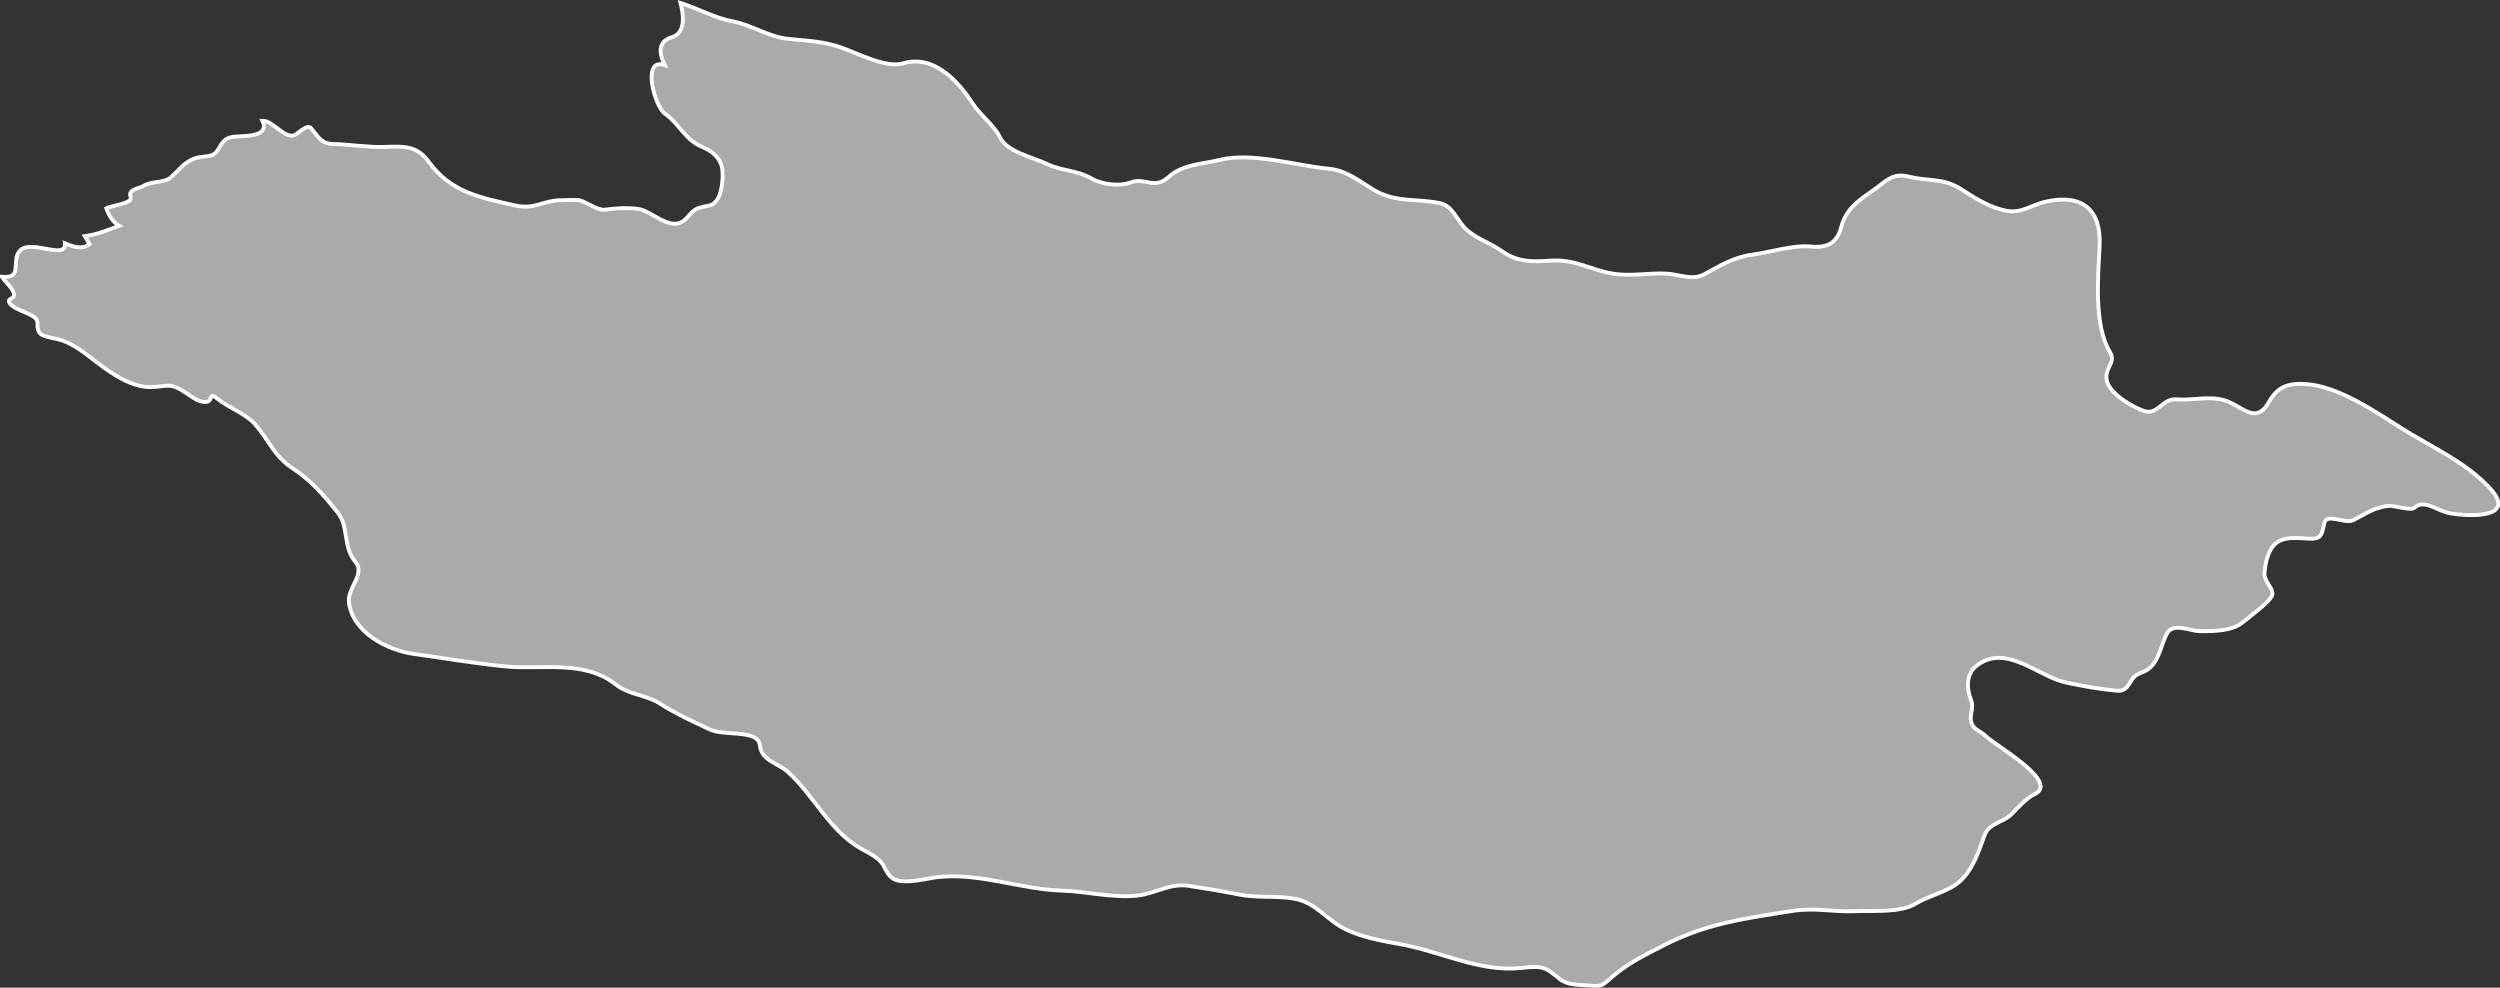 <?xml version="1.0" encoding="UTF-8" standalone="no"?>
<!-- Created with Inkscape (http://www.inkscape.org/) -->

<svg
   xmlns:dc="http://purl.org/dc/elements/1.1/"
   xmlns:cc="http://creativecommons.org/ns#"
   xmlns:rdf="http://www.w3.org/1999/02/22-rdf-syntax-ns#"
   xmlns:svg="http://www.w3.org/2000/svg"
   xmlns="http://www.w3.org/2000/svg"
   xmlns:sodipodi="http://sodipodi.sourceforge.net/DTD/sodipodi-0.dtd"
   xmlns:inkscape="http://www.inkscape.org/namespaces/inkscape"
   width="26.38mm"
   height="10.422mm"
   viewBox="0 0 26.38 10.422"
   version="1.1"
   id="svg7070"
   inkscape:version="0.92.4 (5da689c313, 2019-01-14)"
   sodipodi:docname="mongolia.svg">
  <rect x="0" y="0" width="26.38" height="10.422" fill="#333333" stroke="none"/>
  <defs
     id="defs7064" />
  <sodipodi:namedview
     id="base"
     pagecolor="#ffffff"
     bordercolor="#666666"
     borderopacity="1.0"
     inkscape:pageopacity="0.0"
     inkscape:pageshadow="2"
     inkscape:zoom="7.9195959"
     inkscape:cx="58.539655"
     inkscape:cy="-1.4528531"
     inkscape:document-units="mm"
     inkscape:current-layer="layer1"
     showgrid="false"
     inkscape:window-width="958"
     inkscape:window-height="1008"
     inkscape:window-x="-7"
     inkscape:window-y="0"
     inkscape:window-maximized="0" />
  <g
     inkscape:label="Layer 1"
     inkscape:groupmode="layer"
     id="layer1"
     transform="translate(-147.027,-24.662)">
    <path
       style="fill:#aaaaaa;stroke:#ffffff;stroke-width:0.041"
       inkscape:connector-curvature="0"
       id="mn"
       d="m 147.048,27.583 c 0.198,0.017 0.12,-0.114 0.162,-0.232 0.077,-0.216 0.522,0.079 0.502,-0.122 0.083,0.035 0.178,0.072 0.26,0.009 -0.016,-0.028 -0.033,-0.056 -0.05,-0.084 0.148,-0.023 0.219,-0.056 0.362,-0.109 -0.067,-0.041 -0.111,-0.113 -0.135,-0.185 0.037,-0.026 0.283,-0.05 0.257,-0.117 -0.033,-0.086 0.081,-0.086 0.141,-0.122 0.082,-0.049 0.211,-0.028 0.277,-0.083 0.095,-0.08 0.144,-0.168 0.269,-0.208 0.093,-0.03 0.18,0.005 0.235,-0.09 0.042,-0.072 0.071,-0.122 0.157,-0.134 0.099,-0.014 0.397,0.013 0.311,-0.17 0.112,-0.002 0.233,0.194 0.341,0.151 0.029,-0.012 0.132,-0.117 0.168,-0.076 0.08,0.088 0.102,0.167 0.24,0.171 0.182,0.004 0.363,0.037 0.544,0.03 0.2,-0.007 0.337,-0.015 0.462,0.157 0.238,0.327 0.547,0.378 0.917,0.462 0.201,0.045 0.294,-0.055 0.474,-0.056 0.017,0 0.178,-0.006 0.198,-7.94e-4 0.077,0.021 0.195,0.112 0.273,0.1 0.094,-0.014 0.307,-0.029 0.397,0.005 0.142,0.054 0.328,0.24 0.466,0.08 0.098,-0.113 0.104,-0.098 0.237,-0.129 0.128,-0.029 0.144,-0.256 0.138,-0.357 -0.009,-0.139 -0.099,-0.211 -0.217,-0.262 -0.183,-0.078 -0.237,-0.242 -0.39,-0.349 -0.11,-0.077 -0.251,-0.597 -0.004,-0.514 -0.056,-0.119 -0.078,-0.247 0.076,-0.293 0.153,-0.046 0.122,-0.246 0.092,-0.362 0.188,0.059 0.353,0.157 0.549,0.194 0.201,0.038 0.375,0.161 0.578,0.184 0.206,0.023 0.374,0.023 0.574,0.094 0.167,0.059 0.468,0.219 0.649,0.165 0.328,-0.098 0.587,0.199 0.735,0.427 0.083,0.127 0.226,0.227 0.29,0.36 0.072,0.148 0.342,0.203 0.489,0.274 0.162,0.078 0.318,0.064 0.474,0.155 0.109,0.063 0.293,0.085 0.409,0.042 0.165,-0.062 0.244,0.086 0.411,-0.065 0.141,-0.127 0.35,-0.129 0.526,-0.173 0.35,-0.087 0.803,0.059 1.16,0.093 0.179,0.017 0.314,0.126 0.461,0.217 0.234,0.144 0.452,0.093 0.706,0.145 0.131,0.027 0.175,0.164 0.256,0.253 0.103,0.114 0.266,0.16 0.391,0.248 0.173,0.123 0.318,0.12 0.525,0.106 0.259,-0.017 0.414,0.096 0.654,0.137 0.19,0.032 0.382,-0.011 0.573,5.29e-4 0.138,0.008 0.263,0.076 0.395,0.005 0.168,-0.091 0.307,-0.179 0.502,-0.205 0.196,-0.026 0.429,-0.105 0.622,-0.086 0.172,0.017 0.275,-0.039 0.319,-0.207 0.048,-0.182 0.171,-0.273 0.324,-0.377 0.144,-0.099 0.209,-0.2 0.391,-0.154 0.211,0.054 0.36,0.007 0.56,0.139 0.146,0.095 0.305,0.194 0.479,0.223 0.153,0.025 0.257,-0.065 0.399,-0.097 0.39,-0.089 0.592,0.083 0.573,0.467 -0.017,0.335 -0.062,0.838 0.111,1.123 0.07,0.115 -0.083,0.176 -0.028,0.32 0.048,0.129 0.256,0.251 0.382,0.297 0.148,0.053 0.193,-0.135 0.351,-0.122 0.201,0.016 0.394,-0.058 0.584,0.044 0.161,0.087 0.27,0.189 0.388,-0.018 0.09,-0.158 0.198,-0.2 0.391,-0.187 0.332,0.022 0.715,0.28 0.992,0.457 0.32,0.204 0.674,0.353 0.939,0.633 0.311,0.329 -0.203,0.309 -0.41,0.274 -0.138,-0.023 -0.275,-0.157 -0.38,-0.058 -0.034,0.032 -0.214,-0.024 -0.263,-0.021 -0.15,0.01 -0.25,0.085 -0.378,0.15 -0.089,0.046 -0.281,-0.078 -0.307,0.03 -0.029,0.117 -0.022,0.175 -0.168,0.166 -0.17,-0.011 -0.339,-0.033 -0.417,0.152 -0.029,0.069 -0.044,0.145 -0.047,0.219 -0.003,0.08 0.098,0.159 0.082,0.223 -0.018,0.069 -0.247,0.235 -0.309,0.287 -0.115,0.096 -0.317,0.098 -0.459,0.095 -0.105,-0.002 -0.283,-0.096 -0.346,0.029 -0.059,0.117 -0.074,0.257 -0.173,0.354 -0.065,0.064 -0.144,0.048 -0.195,0.131 -0.039,0.063 -0.069,0.122 -0.152,0.115 -0.178,-0.015 -0.367,-0.049 -0.541,-0.086 -0.294,-0.062 -0.633,-0.417 -0.941,-0.181 -0.119,0.09 -0.111,0.244 -0.061,0.37 0.032,0.079 -0.022,0.152 7.9e-4,0.23 0.025,0.082 0.096,0.089 0.15,0.143 0.106,0.105 0.802,0.492 0.511,0.619 -0.074,0.032 -0.182,0.153 -0.241,0.212 -0.081,0.08 -0.234,0.094 -0.278,0.213 -0.063,0.173 -0.124,0.372 -0.269,0.497 -0.117,0.102 -0.325,0.147 -0.464,0.232 -0.158,0.096 -0.447,0.069 -0.628,0.077 -0.233,0.011 -0.433,-0.04 -0.666,-0.003 -0.484,0.077 -0.896,0.128 -1.344,0.356 -0.182,0.093 -0.367,0.182 -0.526,0.311 -0.144,0.117 -0.118,0.136 -0.288,0.12 -0.104,-0.009 -0.215,-5.29e-4 -0.3,-0.069 -0.166,-0.135 -0.18,-0.139 -0.414,-0.115 -0.425,0.045 -0.846,-0.175 -1.26,-0.25 -0.193,-0.035 -0.403,-0.071 -0.582,-0.157 -0.195,-0.093 -0.315,-0.283 -0.539,-0.324 -0.197,-0.036 -0.398,-0.005 -0.597,-0.046 -0.172,-0.035 -0.347,-0.063 -0.521,-0.09 -0.204,-0.032 -0.348,0.082 -0.547,0.103 -0.257,0.027 -0.535,-0.045 -0.794,-0.053 -0.437,-0.014 -0.866,-0.19 -1.304,-0.143 -0.123,0.013 -0.339,0.078 -0.46,0.025 -0.057,-0.025 -0.09,-0.092 -0.116,-0.143 -0.042,-0.085 -0.16,-0.137 -0.237,-0.181 -0.338,-0.192 -0.494,-0.559 -0.773,-0.81 -0.107,-0.097 -0.278,-0.115 -0.296,-0.284 -0.018,-0.167 -0.373,-0.092 -0.527,-0.164 -0.177,-0.083 -0.365,-0.17 -0.53,-0.275 -0.149,-0.095 -0.321,-0.087 -0.466,-0.202 -0.332,-0.262 -0.781,-0.151 -1.167,-0.189 -0.32,-0.032 -0.648,-0.088 -0.964,-0.132 -0.279,-0.038 -0.645,-0.229 -0.682,-0.546 -0.018,-0.151 0.177,-0.295 0.069,-0.424 -0.137,-0.163 -0.066,-0.371 -0.187,-0.521 -0.154,-0.192 -0.28,-0.338 -0.487,-0.475 -0.189,-0.126 -0.244,-0.299 -0.388,-0.46 -0.095,-0.107 -0.274,-0.17 -0.391,-0.264 -0.11,-0.088 -0.037,0.03 -0.132,0.032 -0.076,0.002 -0.148,-0.06 -0.208,-0.099 -0.157,-0.103 -0.174,-0.07 -0.344,-0.059 -0.215,0.014 -0.431,-0.138 -0.593,-0.261 -0.125,-0.095 -0.252,-0.205 -0.409,-0.243 -0.15,-0.036 -0.223,-0.028 -0.216,-0.171 0.005,-0.105 -0.255,-0.122 -0.3,-0.221 -0.016,-0.034 0.036,-0.035 0.047,-0.056 0.032,-0.06 -0.096,-0.163 -0.12,-0.208 z" />
  </g>
</svg>
